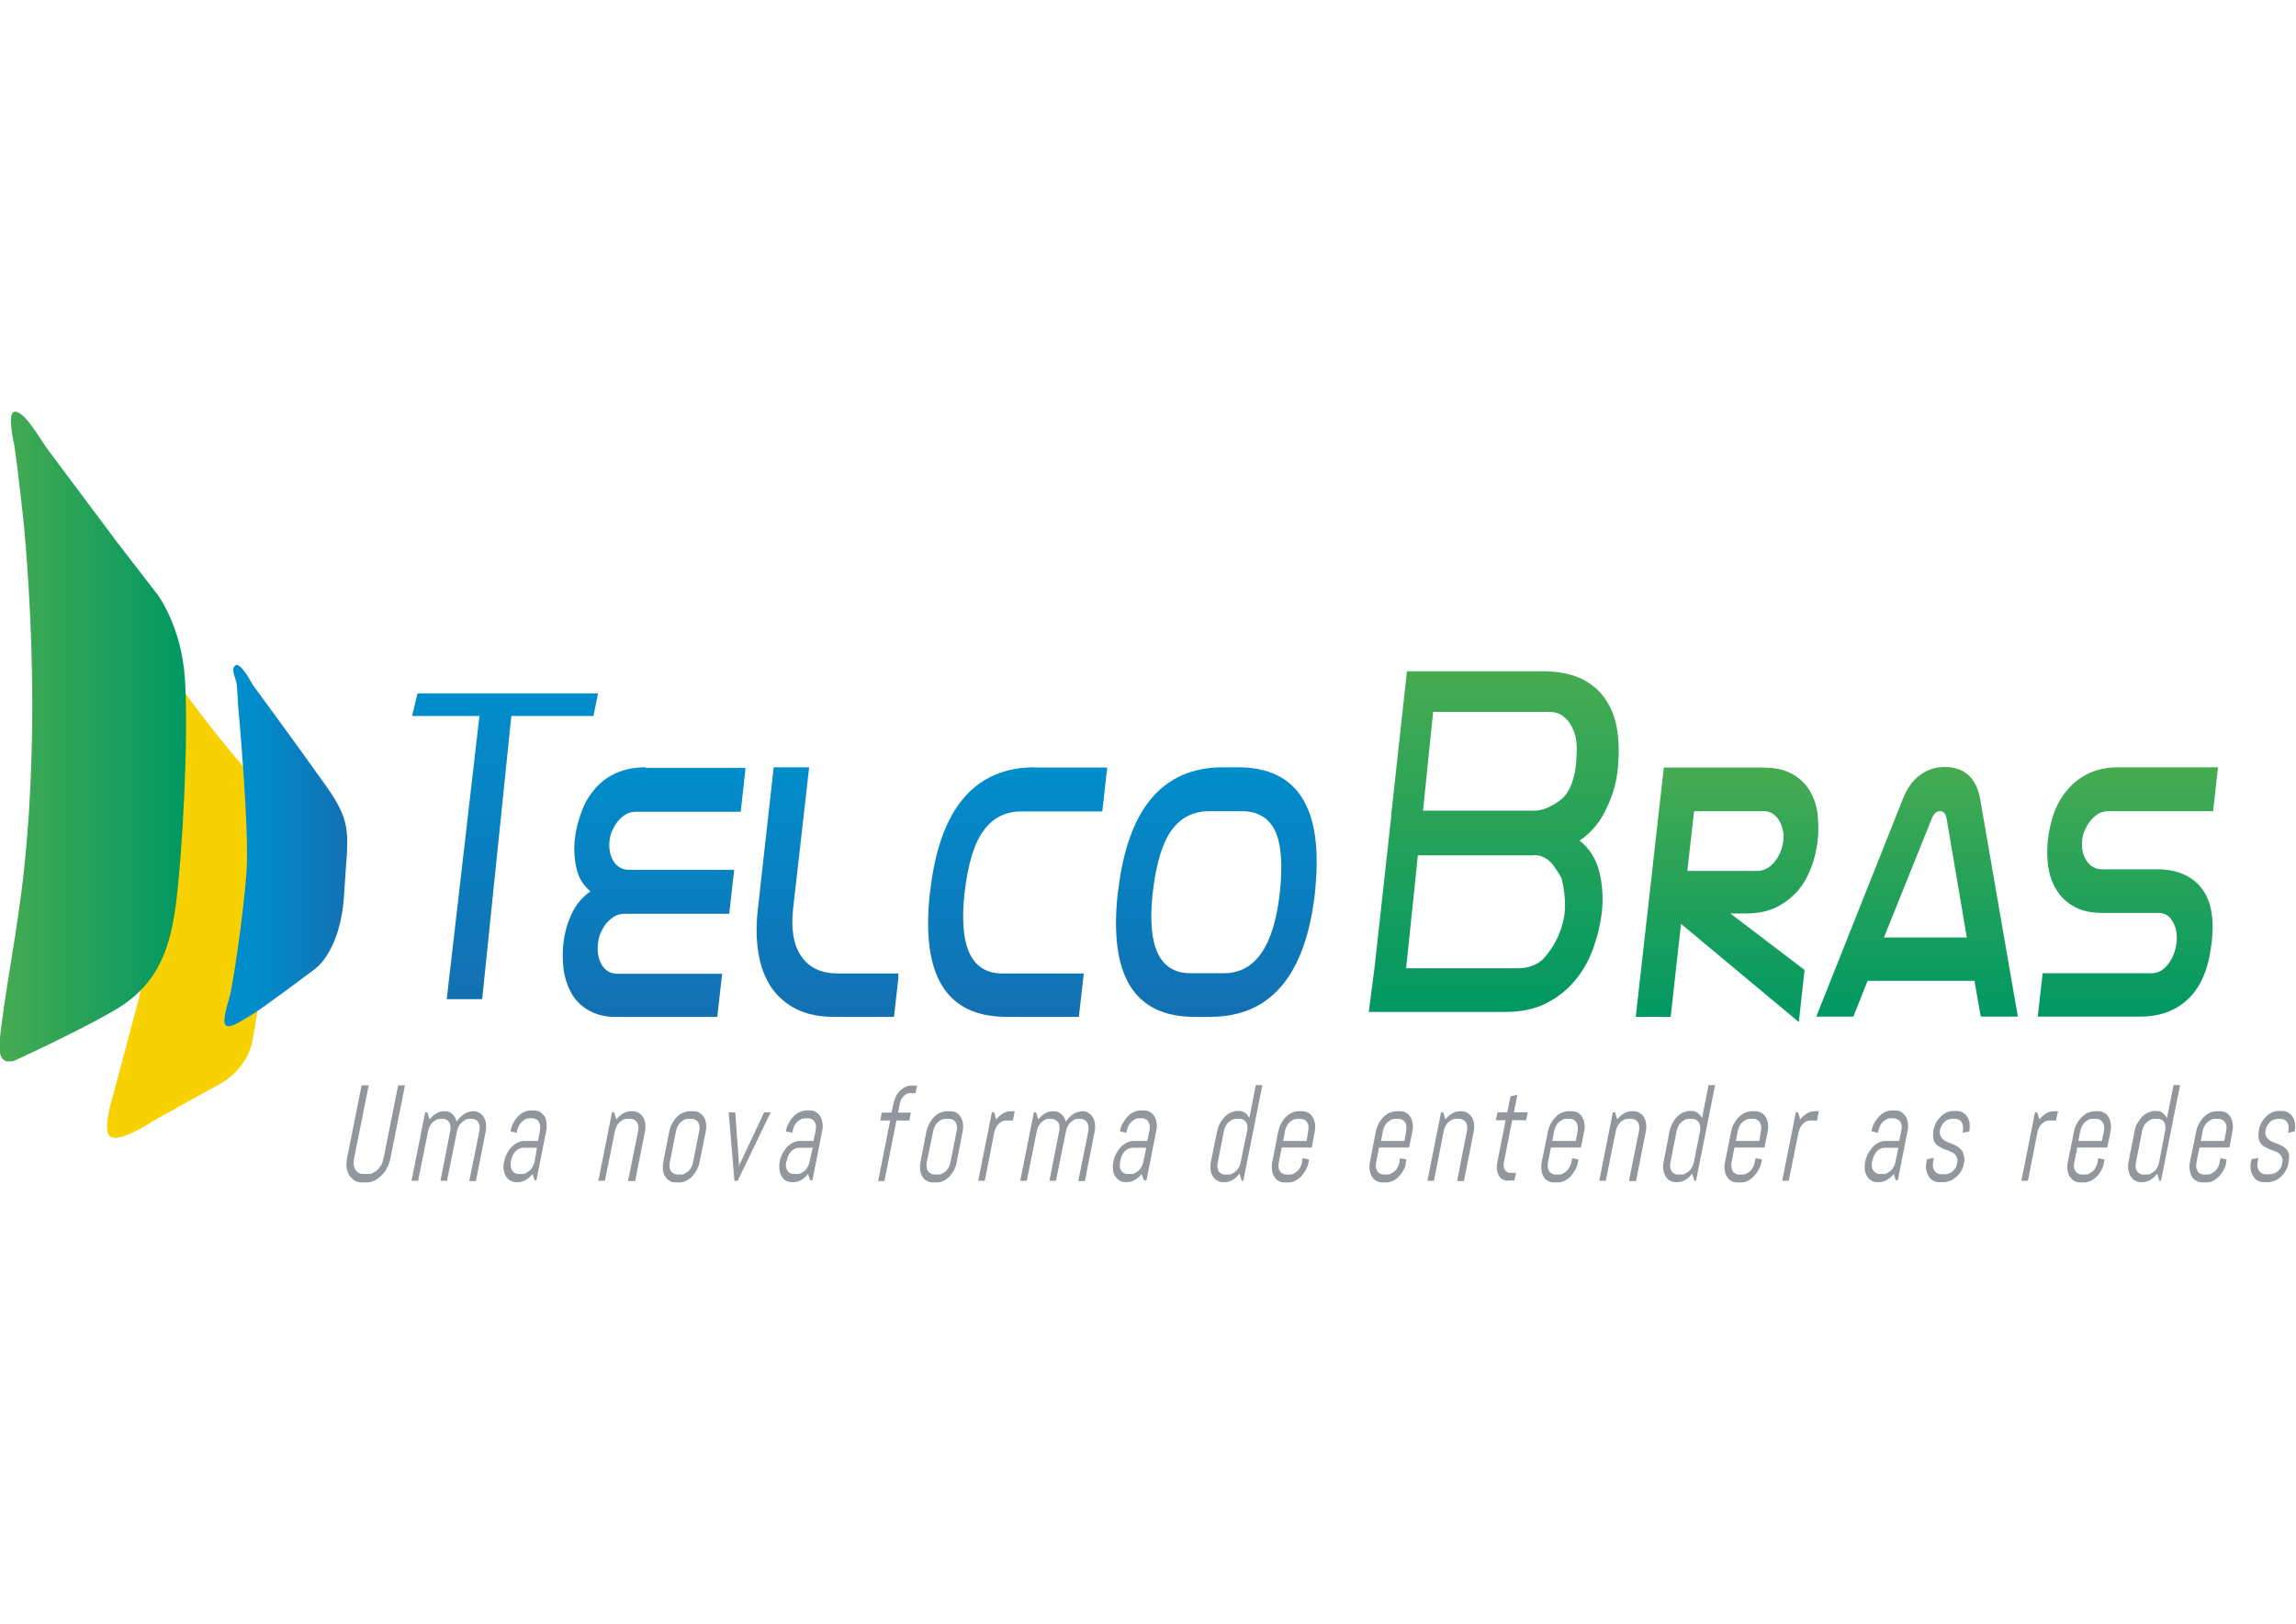 <?xml version="1.0" encoding="utf-8"?>
<!-- Generator: Adobe Illustrator 19.2.1, SVG Export Plug-In . SVG Version: 6.00 Build 0)  -->
<svg version="1.1" id="Capa_1" xmlns="http://www.w3.org/2000/svg" xmlns:xlink="http://www.w3.org/1999/xlink" x="0px" y="0px"
	 viewBox="0 0 841.9 595.3" style="enable-background:new 0 0 841.9 595.3;" xml:space="preserve">
<style type="text/css">
	.st0{fill:#92969D;}
	.st1{clip-path:url(#SVGID_2_);fill:url(#SVGID_3_);}
	.st2{clip-path:url(#SVGID_5_);fill:url(#SVGID_6_);}
	.st3{clip-path:url(#SVGID_8_);fill:url(#SVGID_9_);}
	.st4{clip-path:url(#SVGID_11_);fill:url(#SVGID_12_);}
	.st5{clip-path:url(#SVGID_14_);fill:url(#SVGID_15_);}
	.st6{clip-path:url(#SVGID_17_);fill:url(#SVGID_18_);}
	.st7{clip-path:url(#SVGID_20_);fill:url(#SVGID_21_);}
	.st8{clip-path:url(#SVGID_23_);fill:url(#SVGID_24_);}
	.st9{clip-path:url(#SVGID_26_);fill:url(#SVGID_27_);}
	.st10{clip-path:url(#SVGID_29_);fill:#F7D100;}
	.st11{clip-path:url(#SVGID_31_);}
	.st12{clip-path:url(#SVGID_33_);fill:url(#SVGID_34_);}
	.st13{clip-path:url(#SVGID_36_);}
	.st14{clip-path:url(#SVGID_38_);fill:url(#SVGID_39_);}
</style>
<path class="st0" d="M141.9,428.2c-0.5,1.1-1.3,2-2,2.7c-0.8,0.8-1.6,1.4-2.6,1.9c-0.9,0.4-1.9,0.7-2.8,0.7h-2c-1,0-1.8-0.3-2.5-0.7
	c-0.7-0.5-1.4-1.1-1.9-1.9c-0.5-0.7-0.8-1.7-1-2.7c-0.1-1-0.1-2.1,0.1-3.3l5.4-27h2.6l-5.4,27c-0.1,0.7-0.2,1.5-0.1,2.2
	c0.1,0.7,0.3,1.3,0.6,1.7c0.3,0.5,0.7,0.9,1.2,1.2c0.5,0.3,1.1,0.4,1.7,0.4h1.8c0.6,0,1.3-0.1,1.8-0.4c0.6-0.3,1.1-0.7,1.7-1.2
	c0.5-0.5,0.9-1.1,1.3-1.7c0.4-0.7,0.6-1.5,0.8-2.2l5.4-27h2.5l-5.4,27C142.9,426,142.5,427.1,141.9,428.2"/>
<path class="st0" d="M172.1,432.9l3.7-18.3c0.1-0.6,0.1-1.1,0.1-1.7c-0.1-0.5-0.2-1-0.5-1.4c-0.2-0.4-0.5-0.7-0.9-0.9
	c-0.4-0.2-0.8-0.4-1.3-0.4H172c-0.5,0-1,0.1-1.4,0.4c-0.4,0.3-0.9,0.5-1.3,0.9c-0.4,0.4-0.7,0.8-1.1,1.4c-0.3,0.6-0.5,1.1-0.6,1.7
	l-3.7,18.3h-2.4l3.6-18.3c0.1-0.6,0.1-1.1,0.1-1.7c-0.1-0.5-0.2-1-0.5-1.4c-0.2-0.4-0.5-0.7-0.9-0.9c-0.4-0.2-0.8-0.4-1.3-0.4h-1.2
	c-0.5,0-0.9,0.1-1.4,0.4c-0.5,0.3-0.9,0.5-1.3,0.9c-0.4,0.4-0.7,0.8-1,1.4c-0.3,0.6-0.5,1.1-0.6,1.7l-3.7,18.3h-2.4l5-25.1h0.8
	l0.8,2.6c0.7-0.9,1.6-1.7,2.5-2.2c1-0.6,1.9-0.8,2.9-0.8h0.2c1.1,0,2.1,0.3,2.8,1.1c0.8,0.7,1.3,1.6,1.5,2.8
	c0.4-0.6,0.8-1.1,1.3-1.6c0.5-0.5,0.9-0.9,1.4-1.2c0.5-0.4,1-0.6,1.6-0.8c0.6-0.1,1.2-0.3,1.7-0.3h0.2c0.8,0,1.5,0.2,2.2,0.6
	c0.6,0.4,1.2,0.9,1.6,1.6c0.4,0.7,0.7,1.4,0.8,2.4c0.1,0.9,0.1,1.8-0.1,2.8l-3.6,18.2H172.1z"/>
<path class="st0" d="M196.1,432.9l-0.8-2.5c-0.7,0.9-1.6,1.6-2.5,2.2c-1,0.5-1.9,0.8-2.9,0.8h-0.6c-0.8,0-1.5-0.2-2.2-0.6
	c-0.7-0.3-1.2-0.9-1.6-1.6c-0.4-0.6-0.7-1.4-0.8-2.4c-0.2-0.9-0.1-1.8,0.1-2.8l0.1-0.3c0.2-1,0.5-1.9,1-2.8c0.5-0.9,1-1.7,1.7-2.4
	c0.7-0.7,1.4-1.2,2.2-1.6s1.6-0.6,2.4-0.6h5.1l0.7-3.9c0.1-0.6,0.1-1.1,0.1-1.7c-0.1-0.5-0.3-1-0.5-1.4c-0.2-0.4-0.5-0.7-0.9-0.9
	c-0.4-0.2-0.8-0.4-1.3-0.4h-1.4c-0.5,0-1,0.1-1.4,0.4c-0.5,0.3-0.9,0.5-1.3,0.9c-0.4,0.4-0.7,0.8-1,1.4c-0.3,0.6-0.5,1.1-0.7,1.7
	l-0.1,0.9l-2.3-0.5l0-0.3c0.2-1,0.6-2,1-2.8c0.5-0.9,1.1-1.7,1.7-2.4c0.7-0.7,1.4-1.2,2.2-1.6c0.8-0.3,1.6-0.6,2.4-0.6h1.4
	c0.8,0,1.5,0.2,2.2,0.6c0.6,0.4,1.1,0.9,1.6,1.6c0.4,0.7,0.6,1.4,0.7,2.4c0.1,0.9,0.1,1.8-0.1,2.8l-3.6,18.2H196.1z M196.9,420.8
	h-5.1c-0.5,0-0.9,0.1-1.4,0.3c-0.5,0.3-0.9,0.5-1.3,0.9c-0.4,0.4-0.7,0.9-1,1.4c-0.3,0.5-0.5,1.1-0.6,1.7l-0.2,1
	c-0.1,0.6-0.1,1.2,0,1.6c0.1,0.6,0.2,1,0.5,1.4c0.2,0.4,0.5,0.7,0.9,0.9c0.4,0.2,0.8,0.4,1.3,0.4h1.6c0.5,0,1-0.1,1.4-0.4
	c0.5-0.3,0.9-0.6,1.3-0.9c0.4-0.4,0.7-0.8,1-1.4c0.3-0.5,0.5-1.1,0.7-1.6L196.9,420.8z"/>
<path class="st0" d="M230.3,432.9l3.7-18.3c0.1-0.6,0.1-1.1,0.1-1.7c-0.1-0.5-0.3-1-0.5-1.4c-0.2-0.4-0.6-0.7-0.9-0.9
	c-0.3-0.2-0.8-0.4-1.3-0.4h-1.6c-0.5,0-1,0.1-1.4,0.4c-0.5,0.3-0.9,0.5-1.3,0.9c-0.4,0.4-0.7,0.8-1,1.4c-0.3,0.6-0.4,1.1-0.6,1.7
	l-3.7,18.3h-2.4l5-25.1h0.8l0.8,2.6c0.7-0.9,1.6-1.7,2.5-2.2c1-0.6,1.9-0.8,2.9-0.8h0.6c0.8,0,1.5,0.2,2.2,0.6
	c0.7,0.4,1.2,0.9,1.6,1.6c0.4,0.7,0.7,1.4,0.8,2.4c0.1,0.9,0.1,1.8-0.1,2.8l-3.6,18.2H230.3z"/>
<path class="st0" d="M255.5,428.9c-0.5,0.9-1.1,1.7-1.7,2.4c-0.7,0.7-1.4,1.2-2.2,1.6c-0.8,0.4-1.6,0.6-2.4,0.6h-1.6
	c-0.8,0-1.5-0.2-2.1-0.6c-0.6-0.3-1.2-0.9-1.6-1.6c-0.4-0.6-0.7-1.4-0.8-2.4c-0.1-0.9-0.1-1.8,0.1-2.8l2.2-11.3c0.2-1,0.5-2,1-2.8
	c0.5-0.9,1-1.7,1.7-2.4c0.6-0.7,1.4-1.2,2.2-1.6c0.8-0.3,1.7-0.6,2.4-0.6h1.6c0.9,0,1.5,0.2,2.2,0.6c0.7,0.4,1.2,0.9,1.6,1.6
	c0.4,0.7,0.7,1.4,0.8,2.4c0.1,0.9,0.1,1.8-0.1,2.8l-2.3,11.3C256.3,427.1,256,428,255.5,428.9 M256.4,414.6c0.1-0.6,0.2-1.1,0.1-1.7
	c-0.1-0.5-0.2-1-0.5-1.4c-0.2-0.4-0.5-0.7-0.9-0.9c-0.4-0.2-0.8-0.4-1.3-0.4h-1.6c-0.5,0-0.9,0.1-1.4,0.4c-0.5,0.3-0.9,0.5-1.3,0.9
	c-0.4,0.4-0.7,0.8-1,1.4c-0.3,0.6-0.5,1.1-0.6,1.7l-2.3,11.6c-0.1,0.6-0.1,1.2-0.1,1.7c0.1,0.6,0.3,1,0.5,1.4
	c0.2,0.4,0.6,0.7,0.9,0.9c0.4,0.2,0.8,0.4,1.3,0.4h1.6c0.5,0,0.9-0.1,1.4-0.4c0.5-0.3,0.9-0.6,1.3-0.9c0.4-0.4,0.7-0.8,1-1.4
	c0.3-0.5,0.5-1.1,0.6-1.7L256.4,414.6z"/>
<polygon class="st0" points="270.5,432.9 269.3,432.9 267.2,407.8 269.6,407.8 271,426.9 270.8,428.2 271.2,426.9 280.2,407.8 
	282.6,407.8 "/>
<path class="st0" d="M297.1,432.9l-0.8-2.5c-0.7,0.9-1.5,1.6-2.5,2.2c-0.9,0.5-1.8,0.8-2.9,0.8h-0.6c-0.8,0-1.6-0.2-2.2-0.6
	c-0.6-0.3-1.1-0.9-1.5-1.6c-0.4-0.6-0.6-1.4-0.8-2.4c-0.1-0.9-0.1-1.8,0.1-2.8l0-0.3c0.2-1,0.6-1.9,1-2.8c0.5-0.9,1.1-1.7,1.7-2.4
	c0.7-0.7,1.4-1.2,2.2-1.6c0.8-0.4,1.6-0.6,2.4-0.6h5.1l0.8-3.9c0.1-0.6,0.1-1.1,0.1-1.7c-0.1-0.5-0.2-1-0.5-1.4
	c-0.2-0.4-0.5-0.7-0.9-0.9c-0.4-0.2-0.8-0.4-1.3-0.4h-1.4c-0.5,0-1,0.1-1.5,0.4c-0.5,0.3-0.9,0.5-1.3,0.9c-0.4,0.4-0.7,0.8-1,1.4
	c-0.3,0.6-0.5,1.1-0.6,1.7l-0.2,0.9l-2.3-0.5l0-0.3c0.2-1,0.5-2,1.1-2.8c0.4-0.9,1-1.7,1.7-2.4c0.6-0.7,1.4-1.2,2.2-1.6
	c0.8-0.3,1.6-0.6,2.4-0.6h1.4c0.9,0,1.6,0.2,2.2,0.6c0.6,0.4,1.2,0.9,1.6,1.6c0.4,0.7,0.6,1.4,0.8,2.4c0.1,0.9,0.1,1.8-0.1,2.8
	l-3.6,18.2H297.1z M298,420.8h-5.1c-0.5,0-0.9,0.1-1.4,0.3c-0.5,0.3-0.9,0.5-1.3,0.9c-0.4,0.4-0.7,0.9-1,1.4
	c-0.3,0.5-0.5,1.1-0.6,1.7l-0.3,1c-0.1,0.6-0.2,1.2-0.1,1.6c0.1,0.6,0.3,1,0.5,1.4c0.2,0.4,0.5,0.7,0.9,0.9c0.4,0.2,0.8,0.4,1.3,0.4
	h1.6c0.5,0,1-0.1,1.4-0.4c0.5-0.3,0.9-0.6,1.3-0.9c0.4-0.4,0.7-0.8,1-1.4c0.3-0.5,0.5-1.1,0.6-1.6L298,420.8z"/>
<path class="st0" d="M333.7,400.7c-0.4,0-0.8,0.1-1.2,0.3c-0.4,0.2-0.7,0.5-1.1,0.8c-0.3,0.3-0.6,0.7-0.9,1.2
	c-0.2,0.4-0.4,0.9-0.5,1.4l-0.7,3.5h4.7l-0.6,2.9h-4.7l-4.4,22.2H322l4.4-22.2h-3.6l0.5-2.9h3.6l0.7-3.3c0.2-0.9,0.5-1.8,0.9-2.6
	c0.4-0.8,0.9-1.5,1.5-2.1c0.6-0.6,1.3-1.1,2-1.4c0.7-0.4,1.4-0.5,2.1-0.5h2.2l-0.6,2.8H333.7z"/>
<path class="st0" d="M349.9,428.9c-0.5,0.9-1.1,1.7-1.7,2.4c-0.7,0.7-1.4,1.2-2.2,1.6c-0.8,0.4-1.6,0.6-2.4,0.6H342
	c-0.8,0-1.5-0.2-2.2-0.6c-0.7-0.3-1.2-0.9-1.6-1.6c-0.4-0.6-0.7-1.4-0.8-2.4c-0.1-0.9-0.1-1.8,0.1-2.8l2.2-11.3c0.2-1,0.6-2,1-2.8
	c0.5-0.9,1.1-1.7,1.7-2.4c0.7-0.7,1.4-1.2,2.2-1.6c0.8-0.3,1.6-0.6,2.4-0.6h1.6c0.8,0,1.5,0.2,2.2,0.6c0.6,0.4,1.1,0.9,1.5,1.6
	c0.4,0.7,0.7,1.4,0.8,2.4c0.1,0.9,0.1,1.8-0.1,2.8l-2.2,11.3C350.7,427.1,350.3,428,349.9,428.9 M350.8,414.6
	c0.1-0.6,0.2-1.1,0.1-1.7c-0.1-0.5-0.3-1-0.5-1.4c-0.2-0.4-0.5-0.7-0.9-0.9c-0.4-0.2-0.8-0.4-1.3-0.4h-1.6c-0.5,0-1,0.1-1.5,0.4
	c-0.5,0.3-0.9,0.5-1.3,0.9c-0.4,0.4-0.7,0.8-1,1.4c-0.3,0.6-0.5,1.1-0.6,1.7l-2.4,11.6c-0.1,0.6-0.1,1.2,0,1.7c0,0.6,0.2,1,0.5,1.4
	c0.2,0.4,0.5,0.7,0.9,0.9c0.4,0.2,0.8,0.4,1.3,0.4h1.6c0.5,0,1-0.1,1.5-0.4c0.5-0.3,0.9-0.6,1.3-0.9c0.4-0.4,0.7-0.8,1-1.4
	c0.3-0.5,0.5-1.1,0.6-1.7L350.8,414.6z"/>
<path class="st0" d="M368.9,410.8c-0.5,0-1,0.1-1.4,0.3c-0.5,0.2-0.9,0.6-1.3,0.9c-0.4,0.4-0.7,0.9-1,1.4c-0.3,0.5-0.5,1.1-0.6,1.7
	l-3.5,17.8h-2.4l5-25.1h0.8l0.8,2.6c0.7-0.9,1.6-1.7,2.5-2.2c0.9-0.6,1.9-0.8,2.9-0.8h1.4l-0.7,3.4H368.9z"/>
<path class="st0" d="M395.4,432.9l3.7-18.3c0.1-0.6,0.1-1.1,0-1.7c-0.1-0.5-0.2-1-0.5-1.4c-0.2-0.4-0.5-0.7-0.9-0.9
	c-0.4-0.2-0.8-0.4-1.3-0.4h-1.2c-0.5,0-1,0.1-1.4,0.4c-0.5,0.3-0.9,0.5-1.3,0.9c-0.4,0.4-0.7,0.8-1,1.4c-0.3,0.6-0.5,1.1-0.6,1.7
	l-3.7,18.3h-2.4l3.6-18.3c0.1-0.6,0.1-1.1,0.1-1.7c-0.1-0.5-0.2-1-0.5-1.4c-0.3-0.4-0.6-0.7-1-0.9c-0.4-0.2-0.8-0.4-1.3-0.4h-1.2
	c-0.5,0-1,0.1-1.4,0.4c-0.5,0.3-0.9,0.5-1.3,0.9c-0.4,0.4-0.7,0.8-1,1.4c-0.3,0.6-0.5,1.1-0.6,1.7l-3.7,18.3h-2.4l5-25.1h0.8
	l0.8,2.6c0.7-0.9,1.6-1.7,2.5-2.2c0.9-0.6,1.9-0.8,2.9-0.8h0.2c1.1,0,2.1,0.3,2.9,1.1c0.8,0.7,1.3,1.6,1.6,2.8
	c0.3-0.6,0.8-1.1,1.2-1.6c0.5-0.5,1-0.9,1.5-1.2c0.5-0.4,1-0.6,1.6-0.8c0.6-0.1,1.1-0.3,1.7-0.3h0.2c0.8,0,1.5,0.2,2.1,0.6
	c0.6,0.4,1.2,0.9,1.6,1.6c0.4,0.7,0.7,1.4,0.8,2.4c0.1,0.9,0.1,1.8-0.1,2.8l-3.6,18.2H395.4z"/>
<path class="st0" d="M419.5,432.9l-0.9-2.5c-0.7,0.9-1.5,1.6-2.5,2.2c-0.9,0.5-1.9,0.8-2.8,0.8h-0.6c-0.8,0-1.5-0.2-2.2-0.6
	c-0.6-0.3-1.1-0.9-1.6-1.6c-0.4-0.6-0.7-1.4-0.8-2.4c-0.1-0.9-0.1-1.8,0.1-2.8l0.1-0.3c0.2-1,0.5-1.9,1-2.8c0.5-0.9,1.1-1.7,1.7-2.4
	c0.7-0.7,1.4-1.2,2.2-1.6c0.8-0.4,1.6-0.6,2.4-0.6h5.1l0.8-3.9c0.1-0.6,0.1-1.1,0.1-1.7c-0.1-0.5-0.3-1-0.5-1.4
	c-0.2-0.4-0.5-0.7-0.9-0.9c-0.4-0.2-0.8-0.4-1.3-0.4h-1.4c-0.5,0-0.9,0.1-1.4,0.4c-0.5,0.3-0.9,0.5-1.3,0.9c-0.4,0.4-0.7,0.8-1,1.4
	c-0.3,0.6-0.5,1.1-0.6,1.7l-0.2,0.9l-2.3-0.5l0-0.3c0.2-1,0.5-2,1.1-2.8c0.5-0.9,1-1.7,1.7-2.4c0.7-0.7,1.4-1.2,2.2-1.6
	c0.7-0.3,1.6-0.6,2.4-0.6h1.4c0.8,0,1.5,0.2,2.2,0.6c0.7,0.4,1.2,0.9,1.6,1.6c0.4,0.7,0.7,1.4,0.8,2.4c0.2,0.9,0.1,1.8-0.1,2.8
	l-3.6,18.2H419.5z M420.3,420.8h-5.1c-0.5,0-0.9,0.1-1.4,0.3c-0.5,0.3-0.9,0.5-1.3,0.9c-0.4,0.4-0.7,0.9-1,1.4
	c-0.3,0.5-0.5,1.1-0.6,1.7l-0.2,1c-0.1,0.6-0.1,1.2-0.1,1.6c0.1,0.6,0.2,1,0.5,1.4c0.2,0.4,0.6,0.7,0.9,0.9c0.4,0.2,0.8,0.4,1.3,0.4
	h1.6c0.5,0,1-0.1,1.4-0.4c0.5-0.3,0.9-0.6,1.3-0.9c0.3-0.4,0.7-0.8,1-1.4c0.3-0.5,0.5-1.1,0.6-1.6L420.3,420.8z"/>
<path class="st0" d="M455.3,432.9l-0.8-2.6c-0.7,0.9-1.6,1.7-2.5,2.3c-0.9,0.5-1.8,0.8-2.9,0.8h-0.6c-0.8,0-1.5-0.2-2.2-0.6
	c-0.6-0.3-1.2-0.9-1.6-1.6c-0.4-0.6-0.7-1.4-0.8-2.4c-0.1-0.9-0.1-1.8,0.1-2.8l2.3-11.3c0.2-1,0.6-2,1-2.8c0.5-0.9,1.1-1.7,1.7-2.4
	c0.7-0.7,1.4-1.2,2.2-1.6c0.8-0.3,1.6-0.6,2.4-0.6h0.6c0.9,0,1.7,0.2,2.3,0.7c0.7,0.5,1.2,1.1,1.6,1.9l2.4-12.1h2.4l-7,35.1H455.3z
	 M457.3,414.6c0.1-0.6,0.2-1.1,0.1-1.7c-0.1-0.5-0.2-1-0.4-1.4c-0.3-0.4-0.6-0.7-0.9-0.9c-0.4-0.2-0.8-0.4-1.3-0.4h-1.6
	c-0.5,0-1,0.1-1.5,0.4c-0.5,0.3-0.9,0.5-1.3,0.9c-0.4,0.4-0.7,0.8-1,1.4c-0.3,0.6-0.5,1.1-0.6,1.7l-2.3,11.6
	c-0.1,0.6-0.2,1.2-0.1,1.7c0.1,0.6,0.2,1,0.4,1.4c0.2,0.4,0.6,0.7,0.9,0.9c0.4,0.2,0.8,0.4,1.3,0.4h1.6c0.5,0,0.9-0.1,1.4-0.4
	c0.5-0.3,0.9-0.6,1.3-0.9c0.4-0.4,0.7-0.8,1-1.4c0.3-0.5,0.5-1.1,0.6-1.7L457.3,414.6z"/>
<path class="st0" d="M478.8,428.9c-0.5,0.9-1.1,1.7-1.7,2.4c-0.7,0.7-1.4,1.2-2.2,1.6c-0.8,0.4-1.6,0.6-2.4,0.6h-1.6
	c-0.8,0-1.6-0.2-2.2-0.6c-0.6-0.3-1.1-0.9-1.5-1.6c-0.4-0.6-0.7-1.4-0.8-2.4c-0.1-0.9-0.1-1.8,0.1-2.8l2.2-11.3c0.2-1,0.6-2,1-2.8
	c0.5-0.9,1-1.7,1.7-2.4c0.7-0.7,1.5-1.2,2.2-1.6c0.8-0.3,1.6-0.6,2.4-0.6h1.6c0.8,0,1.5,0.2,2.2,0.6c0.7,0.4,1.2,0.9,1.6,1.6
	c0.4,0.7,0.6,1.4,0.8,2.4c0.1,0.9,0.1,1.8-0.1,2.8l-1.1,5.9h-11l-1.1,5.5c-0.1,0.6-0.1,1.2-0.1,1.7c0.1,0.6,0.2,1,0.5,1.4
	c0.2,0.4,0.5,0.7,0.9,0.9c0.4,0.2,0.8,0.4,1.3,0.4h1.6c0.5,0,1-0.1,1.4-0.4c0.5-0.3,0.9-0.6,1.3-0.9c0.4-0.4,0.7-0.8,1-1.4
	c0.3-0.5,0.5-1.1,0.6-1.7l0.3-1.6l2.3,0.5l-0.2,1C479.7,427.1,479.3,428,478.8,428.9 M479.7,414.6c0.1-0.6,0.1-1.1,0.1-1.7
	c-0.1-0.5-0.2-1-0.5-1.4c-0.2-0.4-0.5-0.7-0.9-0.9c-0.4-0.2-0.8-0.4-1.3-0.4h-1.6c-0.5,0-1,0.1-1.4,0.4c-0.5,0.3-0.9,0.5-1.3,0.9
	c-0.4,0.4-0.7,0.8-1,1.4c-0.3,0.6-0.5,1.1-0.6,1.7l-0.7,3.7h8.6L479.7,414.6z"/>
<path class="st0" d="M514.7,428.9c-0.5,0.9-1.1,1.7-1.7,2.4c-0.7,0.7-1.4,1.2-2.2,1.6c-0.8,0.4-1.6,0.6-2.4,0.6h-1.6
	c-0.8,0-1.5-0.2-2.2-0.6c-0.6-0.3-1.2-0.9-1.6-1.6c-0.4-0.6-0.6-1.4-0.8-2.4c-0.1-0.9-0.1-1.8,0.1-2.8l2.2-11.3c0.2-1,0.6-2,1-2.8
	c0.4-0.9,1.1-1.7,1.7-2.4c0.7-0.7,1.4-1.2,2.2-1.6c0.8-0.3,1.6-0.6,2.4-0.6h1.7c0.8,0,1.5,0.2,2.2,0.6c0.6,0.4,1.1,0.9,1.5,1.6
	c0.4,0.7,0.7,1.4,0.8,2.4c0.1,0.9,0.1,1.8-0.1,2.8l-1.2,5.9h-11l-1.1,5.5c-0.1,0.6-0.1,1.2-0.1,1.7c0.1,0.6,0.3,1,0.5,1.4
	c0.2,0.4,0.5,0.7,0.9,0.9c0.4,0.2,0.8,0.4,1.3,0.4h1.6c0.5,0,0.9-0.1,1.4-0.4c0.5-0.3,0.9-0.6,1.3-0.9c0.4-0.4,0.7-0.8,1-1.4
	c0.3-0.5,0.5-1.1,0.6-1.7l0.3-1.6l2.3,0.5l-0.2,1C515.5,427.1,515.2,428,514.7,428.9 M515.6,414.6c0.1-0.6,0.1-1.1,0.1-1.7
	c-0.1-0.5-0.2-1-0.5-1.4c-0.2-0.4-0.5-0.7-0.9-0.9c-0.4-0.2-0.8-0.4-1.3-0.4h-1.6c-0.5,0-1,0.1-1.4,0.4c-0.4,0.3-0.9,0.5-1.3,0.9
	c-0.4,0.4-0.7,0.8-1,1.4c-0.3,0.6-0.5,1.1-0.6,1.7l-0.7,3.7h8.6L515.6,414.6z"/>
<path class="st0" d="M534.3,432.9l3.6-18.3c0.1-0.6,0.1-1.1,0.1-1.7c-0.1-0.5-0.2-1-0.5-1.4c-0.2-0.4-0.6-0.7-0.9-0.9
	c-0.4-0.2-0.8-0.4-1.3-0.4h-1.6c-0.5,0-1,0.1-1.4,0.4c-0.5,0.3-0.9,0.5-1.3,0.9c-0.3,0.4-0.7,0.8-1,1.4c-0.3,0.6-0.5,1.1-0.6,1.7
	l-3.6,18.3h-2.4l5-25.1h0.8l0.8,2.6c0.7-0.9,1.6-1.7,2.5-2.2c0.9-0.6,1.9-0.8,2.8-0.8h0.6c0.8,0,1.5,0.2,2.2,0.6
	c0.6,0.4,1.2,0.9,1.6,1.6c0.4,0.7,0.7,1.4,0.8,2.4c0.1,0.9,0.1,1.8-0.1,2.8l-3.6,18.2H534.3z"/>
<path class="st0" d="M553,432.9c-0.7,0-1.4-0.2-2-0.5c-0.6-0.3-1-0.8-1.4-1.4c-0.3-0.6-0.6-1.3-0.7-2.1c-0.1-0.8-0.1-1.7,0.1-2.6
	l3.1-15.6h-3.6l0.6-2.9h3.6l1.2-5.9l2.5-0.5l-1.3,6.4h5.1l-0.6,2.9h-5.1l-3.1,15.7c-0.1,0.6-0.1,1,0,1.4c0.1,0.4,0.2,0.8,0.4,1.1
	c0.2,0.3,0.5,0.6,0.8,0.8c0.3,0.1,0.7,0.3,1.1,0.3h2.2l-0.6,2.8H553z"/>
<path class="st0" d="M577.6,428.9c-0.5,0.9-1.1,1.7-1.7,2.4c-0.6,0.7-1.4,1.2-2.2,1.6c-0.8,0.4-1.6,0.6-2.4,0.6h-1.6
	c-0.8,0-1.5-0.2-2.2-0.6c-0.7-0.3-1.2-0.9-1.5-1.6c-0.4-0.6-0.7-1.4-0.8-2.4c-0.1-0.9-0.1-1.8,0.1-2.8l2.3-11.3c0.2-1,0.6-2,1-2.8
	c0.5-0.9,1.1-1.7,1.7-2.4c0.7-0.7,1.4-1.2,2.2-1.6c0.8-0.3,1.6-0.6,2.4-0.6h1.6c0.8,0,1.5,0.2,2.2,0.6c0.6,0.4,1.2,0.9,1.5,1.6
	c0.4,0.7,0.7,1.4,0.8,2.4c0.1,0.9,0.1,1.8-0.1,2.8l-1.2,5.9h-11l-1.1,5.5c-0.1,0.6-0.1,1.2-0.1,1.7c0.1,0.6,0.3,1,0.5,1.4
	c0.3,0.4,0.5,0.7,0.9,0.9c0.4,0.2,0.8,0.4,1.3,0.4h1.6c0.5,0,1-0.1,1.4-0.4c0.5-0.3,0.9-0.6,1.3-0.9c0.4-0.4,0.7-0.8,1-1.4
	c0.3-0.5,0.5-1.1,0.7-1.7l0.3-1.6l2.3,0.5l-0.2,1C578.4,427.1,578.1,428,577.6,428.9 M578.5,414.6c0.1-0.6,0.1-1.1,0-1.7
	c-0.1-0.5-0.2-1-0.5-1.4c-0.2-0.4-0.6-0.7-0.9-0.9c-0.4-0.2-0.8-0.4-1.3-0.4h-1.6c-0.5,0-1,0.1-1.4,0.4c-0.5,0.3-0.9,0.5-1.3,0.9
	c-0.4,0.4-0.7,0.8-1,1.4c-0.3,0.6-0.5,1.1-0.6,1.7l-0.7,3.7h8.6L578.5,414.6z"/>
<path class="st0" d="M597.3,432.9l3.7-18.3c0.1-0.6,0.1-1.1,0.1-1.7c-0.1-0.5-0.2-1-0.5-1.4c-0.2-0.4-0.5-0.7-0.9-0.9
	c-0.4-0.2-0.8-0.4-1.3-0.4h-1.6c-0.5,0-1,0.1-1.4,0.4c-0.5,0.3-0.9,0.5-1.3,0.9c-0.4,0.4-0.7,0.8-1,1.4c-0.3,0.6-0.5,1.1-0.6,1.7
	l-3.7,18.3h-2.4l5-25.1h0.8l0.8,2.6c0.7-0.9,1.6-1.7,2.5-2.2c1-0.6,1.9-0.8,2.9-0.8h0.6c0.8,0,1.5,0.2,2.2,0.6
	c0.7,0.4,1.2,0.9,1.6,1.6c0.4,0.7,0.7,1.4,0.8,2.4c0.1,0.9,0.1,1.8-0.1,2.8l-3.6,18.2H597.3z"/>
<path class="st0" d="M621.3,432.9l-0.8-2.6c-0.7,0.9-1.6,1.7-2.5,2.3c-1,0.5-1.9,0.8-2.9,0.8h-0.6c-0.8,0-1.5-0.2-2.2-0.6
	c-0.7-0.3-1.2-0.9-1.6-1.6c-0.4-0.6-0.7-1.4-0.8-2.4c-0.1-0.9-0.1-1.8,0.1-2.8l2.2-11.3c0.2-1,0.6-2,1-2.8c0.5-0.9,1-1.7,1.7-2.4
	c0.6-0.7,1.4-1.2,2.2-1.6c0.8-0.3,1.6-0.6,2.4-0.6h0.6c0.9,0,1.7,0.2,2.4,0.7c0.7,0.5,1.2,1.1,1.6,1.9l2.4-12.1h2.4l-7,35.1H621.3z
	 M623.4,414.6c0.1-0.6,0.1-1.1,0-1.7c-0.1-0.5-0.2-1-0.5-1.4c-0.2-0.4-0.5-0.7-0.9-0.9c-0.4-0.2-0.8-0.4-1.3-0.4h-1.6
	c-0.4,0-0.9,0.1-1.4,0.4c-0.5,0.3-0.9,0.5-1.3,0.9c-0.4,0.4-0.7,0.8-1,1.4c-0.3,0.6-0.5,1.1-0.6,1.7l-2.3,11.6
	c-0.1,0.6-0.1,1.2-0.1,1.7c0.1,0.6,0.3,1,0.5,1.4c0.2,0.4,0.5,0.7,0.9,0.9c0.4,0.2,0.8,0.4,1.3,0.4h1.6c0.5,0,0.9-0.1,1.4-0.4
	c0.5-0.3,0.9-0.6,1.3-0.9c0.4-0.4,0.7-0.8,1-1.4c0.3-0.5,0.5-1.1,0.7-1.7L623.4,414.6z"/>
<path class="st0" d="M644.8,428.9c-0.5,0.9-1.1,1.7-1.8,2.4c-0.6,0.7-1.4,1.2-2.1,1.6c-0.8,0.4-1.6,0.6-2.4,0.6h-1.6
	c-0.8,0-1.6-0.2-2.2-0.6c-0.6-0.3-1.1-0.9-1.5-1.6c-0.4-0.6-0.7-1.4-0.8-2.4c-0.1-0.9-0.1-1.8,0.1-2.8l2.3-11.3c0.2-1,0.5-2,1-2.8
	c0.5-0.9,1-1.7,1.7-2.4c0.7-0.7,1.4-1.2,2.2-1.6c0.8-0.3,1.6-0.6,2.4-0.6h1.6c0.8,0,1.5,0.2,2.2,0.6c0.7,0.4,1.2,0.9,1.6,1.6
	c0.4,0.7,0.7,1.4,0.8,2.4c0.1,0.9,0.1,1.8-0.1,2.8l-1.2,5.9H636l-1.1,5.5c-0.1,0.6-0.1,1.2,0,1.7c0.1,0.6,0.2,1,0.4,1.4
	c0.2,0.4,0.6,0.7,0.9,0.9c0.4,0.2,0.8,0.4,1.3,0.4h1.6c0.4,0,0.9-0.1,1.4-0.4c0.5-0.3,0.9-0.6,1.3-0.9c0.4-0.4,0.7-0.8,1-1.4
	c0.3-0.5,0.5-1.1,0.6-1.7l0.4-1.6l2.3,0.5l-0.2,1C645.7,427.1,645.3,428,644.8,428.9 M645.7,414.6c0.1-0.6,0.1-1.1,0.1-1.7
	c-0.1-0.5-0.3-1-0.5-1.4c-0.2-0.4-0.6-0.7-0.9-0.9c-0.4-0.2-0.8-0.4-1.3-0.4h-1.6c-0.5,0-1,0.1-1.4,0.4c-0.5,0.3-0.9,0.5-1.3,0.9
	c-0.4,0.4-0.7,0.8-1,1.4c-0.3,0.6-0.5,1.1-0.6,1.7l-0.7,3.7h8.6L645.7,414.6z"/>
<path class="st0" d="M663.8,410.8c-0.5,0-0.9,0.1-1.4,0.3c-0.5,0.2-0.9,0.6-1.3,0.9c-0.4,0.4-0.7,0.9-1,1.4
	c-0.3,0.5-0.5,1.1-0.6,1.7l-3.6,17.8h-2.4l5-25.1h0.8l0.8,2.6c0.7-0.9,1.6-1.7,2.5-2.2c0.9-0.6,1.9-0.8,2.9-0.8h1.4l-0.6,3.4H663.8z
	"/>
<path class="st0" d="M695.2,432.9l-0.8-2.5c-0.7,0.9-1.5,1.6-2.5,2.2c-0.9,0.5-1.9,0.8-2.9,0.8h-0.6c-0.8,0-1.6-0.2-2.2-0.6
	c-0.6-0.3-1.2-0.9-1.6-1.6c-0.4-0.6-0.7-1.4-0.8-2.4c-0.1-0.9-0.1-1.8,0.1-2.8l0.1-0.3c0.2-1,0.5-1.9,1-2.8c0.5-0.9,1.1-1.7,1.7-2.4
	c0.7-0.7,1.4-1.2,2.2-1.6c0.8-0.4,1.6-0.6,2.4-0.6h5.1l0.8-3.9c0.1-0.6,0.2-1.1,0.1-1.7c-0.1-0.5-0.2-1-0.5-1.4
	c-0.3-0.4-0.6-0.7-1-0.9c-0.4-0.2-0.8-0.4-1.3-0.4h-1.4c-0.5,0-1,0.1-1.4,0.4c-0.5,0.3-0.9,0.5-1.3,0.9c-0.4,0.4-0.7,0.8-1,1.4
	c-0.3,0.6-0.5,1.1-0.6,1.7l-0.2,0.9l-2.3-0.5l0-0.3c0.2-1,0.5-2,1-2.8c0.5-0.9,1.1-1.7,1.7-2.4c0.7-0.7,1.4-1.2,2.2-1.6
	c0.8-0.3,1.6-0.6,2.4-0.6h1.4c0.8,0,1.5,0.2,2.2,0.6c0.6,0.4,1.1,0.9,1.6,1.6c0.4,0.7,0.6,1.4,0.8,2.4c0.1,0.9,0.1,1.8-0.1,2.8
	l-3.6,18.2H695.2z M696.1,420.8H691c-0.5,0-1,0.1-1.4,0.3c-0.5,0.3-0.9,0.5-1.3,0.9c-0.4,0.4-0.7,0.9-1,1.4
	c-0.3,0.5-0.5,1.1-0.6,1.7l-0.3,1c-0.1,0.6-0.1,1.2,0,1.6c0.1,0.6,0.2,1,0.5,1.4c0.2,0.4,0.5,0.7,0.9,0.9c0.4,0.2,0.8,0.4,1.3,0.4
	h1.6c0.5,0,1-0.1,1.4-0.4c0.5-0.3,0.9-0.6,1.3-0.9c0.4-0.4,0.7-0.8,1-1.4c0.3-0.5,0.5-1.1,0.6-1.6L696.1,420.8z"/>
<path class="st0" d="M720.1,426.6c-0.2,1.1-0.5,2-1,2.8c-0.5,0.9-1.1,1.5-1.8,2.1c-0.7,0.6-1.4,1.1-2.2,1.4
	c-0.8,0.3-1.6,0.5-2.4,0.5H711c-0.8,0-1.5-0.2-2.2-0.6c-0.7-0.3-1.2-0.9-1.6-1.6c-0.4-0.6-0.7-1.4-0.9-2.4c-0.2-0.9-0.1-1.8,0.1-2.8
	l0.2-1l2.5-0.5l-0.3,1.7c-0.1,0.6-0.1,1.2,0,1.6c0.1,0.6,0.3,1,0.5,1.4c0.3,0.4,0.6,0.7,1,0.9c0.4,0.2,0.8,0.4,1.3,0.4h1.6
	c0.5,0,1-0.1,1.4-0.3c0.5-0.1,0.9-0.4,1.3-0.7c0.4-0.3,0.8-0.8,1.1-1.2c0.3-0.5,0.5-1,0.6-1.7c0.2-0.9,0.2-1.6,0-2.1
	c-0.2-0.6-0.5-1.1-1-1.5c-0.4-0.4-1-0.7-1.6-0.9c-0.6-0.3-1.2-0.5-1.9-0.7c-0.7-0.3-1.2-0.6-1.8-0.9c-0.6-0.3-1.1-0.7-1.6-1.3
	c-0.4-0.5-0.7-1.2-0.8-2c-0.1-0.8-0.1-1.8,0.1-3c0.2-1.1,0.5-1.9,1-2.8c0.5-0.8,1.1-1.5,1.7-2.1c0.6-0.7,1.4-1.1,2.1-1.5
	c0.8-0.3,1.6-0.5,2.4-0.5h1.4c0.8,0,1.5,0.2,2.2,0.6c0.6,0.4,1.2,0.9,1.6,1.6c0.4,0.7,0.7,1.4,0.8,2.4c0.1,0.9,0.1,1.8-0.1,2.8
	l0,0.1l-2.5,0.5l0.2-0.7c0.1-0.6,0.1-1.1,0-1.7c-0.1-0.5-0.2-1-0.5-1.4c-0.2-0.4-0.5-0.7-0.9-0.9c-0.4-0.2-0.8-0.4-1.3-0.4h-1.4
	c-0.5,0-1,0.1-1.4,0.3c-0.5,0.2-0.9,0.4-1.3,0.8c-0.4,0.4-0.7,0.8-1,1.3c-0.2,0.5-0.5,0.9-0.6,1.6c-0.2,0.9-0.1,1.6,0.1,2.1
	c0.2,0.5,0.5,1,1,1.4c0.4,0.4,1,0.7,1.6,1c0.6,0.2,1.2,0.5,1.8,0.7c0.6,0.3,1.2,0.6,1.8,0.9c0.6,0.4,1.1,0.8,1.5,1.3
	c0.5,0.5,0.7,1.2,0.9,2.1C720.4,424.4,720.4,425.4,720.1,426.6"/>
<path class="st0" d="M751.4,410.8c-0.5,0-1,0.1-1.4,0.3c-0.5,0.2-0.9,0.6-1.3,0.9c-0.4,0.4-0.8,0.9-1,1.4c-0.3,0.5-0.5,1.1-0.6,1.7
	l-3.5,17.8h-2.4l5-25.1h0.8l0.8,2.6c0.7-0.9,1.6-1.7,2.5-2.2c0.9-0.6,1.9-0.8,2.9-0.8h1.4l-0.7,3.4H751.4z"/>
<path class="st0" d="M770.6,428.9c-0.5,0.9-1,1.7-1.7,2.4c-0.7,0.7-1.4,1.2-2.2,1.6c-0.8,0.4-1.6,0.6-2.4,0.6h-1.6
	c-0.9,0-1.6-0.2-2.2-0.6c-0.6-0.3-1.1-0.9-1.6-1.6c-0.4-0.6-0.7-1.4-0.8-2.4c-0.1-0.9-0.1-1.8,0.1-2.8l2.3-11.3c0.2-1,0.5-2,1-2.8
	c0.5-0.9,1.1-1.7,1.8-2.4c0.7-0.7,1.4-1.2,2.2-1.6c0.8-0.3,1.6-0.6,2.4-0.6h1.6c0.8,0,1.5,0.2,2.1,0.6c0.7,0.4,1.2,0.9,1.6,1.6
	c0.4,0.7,0.6,1.4,0.8,2.4c0.1,0.9,0.1,1.8-0.1,2.8l-1.2,5.9h-11l-1.1,5.5c-0.1,0.6-0.2,1.2-0.1,1.7c0.1,0.6,0.2,1,0.5,1.4
	c0.2,0.4,0.5,0.7,0.9,0.9c0.4,0.2,0.8,0.4,1.3,0.4h1.6c0.5,0,1-0.1,1.4-0.4c0.5-0.3,0.9-0.6,1.3-0.9c0.4-0.4,0.7-0.8,1-1.4
	c0.3-0.5,0.5-1.1,0.6-1.7l0.3-1.6l2.3,0.5l-0.2,1C771.4,427.1,771,428,770.6,428.9 M771.5,414.6c0.1-0.6,0.1-1.1,0-1.7
	c0-0.5-0.2-1-0.5-1.4c-0.2-0.4-0.6-0.7-0.9-0.9c-0.4-0.2-0.8-0.4-1.3-0.4h-1.6c-0.5,0-1,0.1-1.5,0.4c-0.4,0.3-0.9,0.5-1.3,0.9
	c-0.4,0.4-0.7,0.8-1,1.4c-0.3,0.6-0.5,1.1-0.6,1.7l-0.7,3.7h8.6L771.5,414.6z"/>
<path class="st0" d="M791.8,432.9l-0.8-2.6c-0.7,0.9-1.6,1.7-2.5,2.3c-0.9,0.5-1.9,0.8-2.9,0.8H785c-0.8,0-1.5-0.2-2.2-0.6
	c-0.6-0.3-1.1-0.9-1.6-1.6c-0.4-0.6-0.6-1.4-0.8-2.4c-0.1-0.9-0.1-1.8,0.1-2.8l2.2-11.3c0.2-1,0.5-2,1-2.8c0.5-0.9,1.1-1.7,1.7-2.4
	c0.7-0.7,1.4-1.2,2.2-1.6c0.8-0.3,1.6-0.6,2.4-0.6h0.6c0.9,0,1.7,0.2,2.4,0.7c0.6,0.5,1.2,1.1,1.6,1.9l2.4-12.1h2.4l-7,35.1H791.8z
	 M793.9,414.6c0.1-0.6,0.2-1.1,0.1-1.7c-0.1-0.5-0.2-1-0.4-1.4c-0.2-0.4-0.5-0.7-0.9-0.9c-0.4-0.2-0.8-0.4-1.3-0.4h-1.6
	c-0.5,0-1,0.1-1.4,0.4c-0.5,0.3-0.9,0.5-1.3,0.9c-0.4,0.4-0.8,0.8-1,1.4c-0.3,0.6-0.5,1.1-0.6,1.7l-2.3,11.6
	c-0.1,0.6-0.1,1.2-0.1,1.7c0.1,0.6,0.2,1,0.5,1.4c0.2,0.4,0.5,0.7,0.9,0.9c0.4,0.2,0.8,0.4,1.3,0.4h1.6c0.5,0,1-0.1,1.4-0.4
	c0.5-0.3,0.9-0.6,1.3-0.9c0.4-0.4,0.7-0.8,1-1.4c0.3-0.5,0.5-1.1,0.6-1.7L793.9,414.6z"/>
<path class="st0" d="M815.4,428.9c-0.5,0.9-1.1,1.7-1.7,2.4c-0.7,0.7-1.4,1.2-2.2,1.6c-0.8,0.4-1.6,0.6-2.4,0.6h-1.6
	c-0.8,0-1.6-0.2-2.2-0.6c-0.7-0.3-1.2-0.9-1.6-1.6c-0.4-0.6-0.6-1.4-0.8-2.4c-0.1-0.9-0.1-1.8,0.1-2.8l2.3-11.3c0.2-1,0.5-2,1-2.8
	c0.5-0.9,1.1-1.7,1.7-2.4c0.7-0.7,1.4-1.2,2.2-1.6c0.8-0.3,1.6-0.6,2.4-0.6h1.6c0.8,0,1.5,0.2,2.2,0.6c0.6,0.4,1.2,0.9,1.5,1.6
	c0.4,0.7,0.7,1.4,0.8,2.4c0.1,0.9,0.1,1.8-0.1,2.8l-1.1,5.9h-11l-1.1,5.5c-0.1,0.6-0.1,1.2-0.1,1.7c0.1,0.6,0.3,1,0.5,1.4
	c0.2,0.4,0.5,0.7,0.9,0.9c0.4,0.2,0.8,0.4,1.3,0.4h1.6c0.5,0,1-0.1,1.4-0.4c0.4-0.3,0.9-0.6,1.3-0.9c0.4-0.4,0.7-0.8,1-1.4
	c0.3-0.5,0.5-1.1,0.6-1.7l0.3-1.6l2.3,0.5l-0.2,1C816.2,427.1,815.9,428,815.4,428.9 M816.3,414.6c0.1-0.6,0.2-1.1,0.1-1.7
	c-0.1-0.5-0.2-1-0.5-1.4c-0.2-0.4-0.5-0.7-0.9-0.9c-0.4-0.2-0.8-0.4-1.3-0.4H812c-0.5,0-0.9,0.1-1.4,0.4c-0.5,0.3-0.9,0.5-1.3,0.9
	c-0.4,0.4-0.7,0.8-1,1.4c-0.3,0.6-0.5,1.1-0.6,1.7l-0.7,3.7h8.6L816.3,414.6z"/>
<path class="st0" d="M839.1,426.6c-0.2,1.1-0.6,2-1.1,2.8c-0.5,0.9-1.1,1.5-1.7,2.1c-0.7,0.6-1.4,1.1-2.2,1.4
	c-0.8,0.3-1.6,0.5-2.4,0.5H830c-0.8,0-1.5-0.2-2.2-0.6c-0.7-0.3-1.2-0.9-1.6-1.6c-0.5-0.6-0.7-1.4-0.9-2.4c-0.2-0.9-0.1-1.8,0.1-2.8
	l0.2-1l2.5-0.5l-0.3,1.7c-0.1,0.6-0.1,1.2,0,1.6c0.1,0.6,0.3,1,0.5,1.4c0.3,0.4,0.6,0.7,1,0.9c0.4,0.2,0.8,0.4,1.4,0.4h1.6
	c0.5,0,1-0.1,1.5-0.3c0.5-0.1,0.9-0.4,1.3-0.7c0.4-0.3,0.8-0.8,1.1-1.2c0.3-0.5,0.5-1,0.6-1.7c0.2-0.9,0.2-1.6,0-2.1
	c-0.2-0.6-0.5-1.1-1-1.5c-0.4-0.4-0.9-0.7-1.6-0.9c-0.6-0.3-1.2-0.5-1.9-0.7c-0.6-0.3-1.2-0.6-1.8-0.9c-0.6-0.3-1.1-0.7-1.5-1.3
	c-0.4-0.5-0.7-1.2-0.8-2c-0.1-0.8-0.1-1.8,0.1-3c0.2-1.1,0.5-1.9,1-2.8c0.5-0.8,1.1-1.5,1.7-2.1c0.6-0.7,1.3-1.1,2.1-1.5
	c0.7-0.3,1.6-0.5,2.4-0.5h1.4c0.8,0,1.5,0.2,2.2,0.6c0.6,0.4,1.2,0.9,1.6,1.6c0.4,0.7,0.7,1.4,0.8,2.4c0.1,0.9,0.1,1.8-0.1,2.8
	l0,0.1l-2.5,0.5l0.2-0.7c0.1-0.6,0.1-1.1,0.1-1.7c-0.1-0.5-0.3-1-0.5-1.4c-0.2-0.4-0.6-0.7-0.9-0.9c-0.4-0.2-0.8-0.4-1.3-0.4h-1.4
	c-0.5,0-0.9,0.1-1.4,0.3c-0.5,0.2-0.9,0.4-1.3,0.8c-0.4,0.4-0.7,0.8-1,1.3c-0.3,0.5-0.5,0.9-0.6,1.6c-0.2,0.9-0.2,1.6,0,2.1
	c0.2,0.5,0.5,1,1,1.4c0.4,0.4,1,0.7,1.6,1c0.6,0.2,1.2,0.5,1.9,0.7c0.6,0.3,1.2,0.6,1.8,0.9c0.6,0.4,1.1,0.8,1.5,1.3
	c0.4,0.5,0.7,1.2,0.8,2.1C839.4,424.4,839.3,425.4,839.1,426.6"/>
<g>
	<defs>
		<path id="SVGID_1_" d="M621.2,297.4h25.7c1.1,0,2.2,0.3,3.1,0.9c0.9,0.6,1.7,1.4,2.3,2.4c0.6,1,1.1,2.1,1.4,3.5
			c0.3,1.3,0.4,2.7,0.2,4.1c-0.4,3-1.5,5.6-3.3,7.8c-1.9,2.2-4,3.2-6.3,3.2h-25.6L621.2,297.4z M610.1,281.3l-10.3,91.5h12.8
			l3.8-34.1l43.2,36l2.1-19.1l-27.2-20.7h5.9c4.2,0,7.8-0.8,11-2.3c3.1-1.6,5.7-3.6,7.9-6.1c2.1-2.5,3.7-5.4,4.9-8.6
			c1.2-3.2,1.9-6.4,2.3-9.6c0.4-3.7,0.3-7.2-0.1-10.5c-0.5-3.2-1.6-6.1-3.2-8.5c-1.6-2.5-3.8-4.4-6.5-5.8c-2.7-1.4-6.1-2.1-10.2-2.1
			H610.1z"/>
	</defs>
	<clipPath id="SVGID_2_">
		<use xlink:href="#SVGID_1_"  style="overflow:visible;"/>
	</clipPath>
	
		<linearGradient id="SVGID_3_" gradientUnits="userSpaceOnUse" x1="-251.156" y1="1260.354" x2="-249.079" y2="1260.354" gradientTransform="matrix(0 -44.943 -44.943 0 57277.691 -10913.122)">
		<stop  offset="0" style="stop-color:#009863"/>
		<stop  offset="1" style="stop-color:#46AB51"/>
	</linearGradient>
	<rect x="599.8" y="281.3" class="st1" width="67.2" height="93.3"/>
</g>
<g>
	<defs>
		<path id="SVGID_4_" d="M708.4,300c0.7-1.7,1.7-2.6,2.7-2.6h0.5c0.5,0,0.9,0.2,1.3,0.6c0.4,0.4,0.7,1.2,0.9,2.2l7.4,43.5h-30.4
			L708.4,300z M704.1,284.1c-2.7,1.9-4.8,4.9-6.4,8.9L666,372.7h13.6l5.2-13.1H724l2.3,13.1h13.6L726.1,293c-0.7-4-2.2-6.9-4.4-8.9
			c-2.3-2-5.1-2.9-8.5-2.9C709.8,281.2,706.8,282.1,704.1,284.1"/>
	</defs>
	<clipPath id="SVGID_5_">
		<use xlink:href="#SVGID_4_"  style="overflow:visible;"/>
	</clipPath>
	
		<linearGradient id="SVGID_6_" gradientUnits="userSpaceOnUse" x1="-250.932" y1="1259.564" x2="-248.856" y2="1259.564" gradientTransform="matrix(0 -44.112 -44.112 0 56265.449 -10696.495)">
		<stop  offset="0" style="stop-color:#009863"/>
		<stop  offset="1" style="stop-color:#46AB51"/>
	</linearGradient>
	<rect x="666" y="281.2" class="st2" width="73.9" height="91.6"/>
</g>
<g>
	<defs>
		<path id="SVGID_7_" d="M776.9,281.3c-4.1,0-7.7,0.7-10.7,2.1c-3.1,1.4-5.7,3.4-7.8,5.8c-2.2,2.5-3.9,5.3-5.1,8.5
			c-1.2,3.2-2,6.7-2.4,10.5c-0.3,3.1-0.3,6.2,0.1,9.4c0.5,3.1,1.4,6,3,8.5c1.5,2.6,3.7,4.7,6.4,6.2c2.8,1.6,6.3,2.4,10.5,2.4h20.6
			c2.3,0,4,1.1,5.2,3.2c1.3,2.2,1.7,4.7,1.4,7.7c-0.4,3.1-1.4,5.7-3.1,7.9c-1.7,2.2-3.7,3.3-6,3.3h-40l-1.8,15.9h37.6
			c7.3,0,13.2-2.2,17.8-6.7c4.6-4.5,7.3-11.2,8.3-20l0.1-0.6c1-8.9-0.3-15.5-3.9-20c-3.6-4.4-9-6.7-16.1-6.7h-20.3
			c-2.4,0-4.2-1.1-5.6-3.1c-1.4-2.1-1.9-4.6-1.6-7.6c0.1-1.5,0.5-2.8,1.2-4.1c0.6-1.3,1.3-2.4,2.2-3.4c0.8-0.9,1.8-1.8,2.8-2.3
			c1.1-0.5,2.2-0.8,3.3-0.8h38.5l1.8-16.1H776.9z"/>
	</defs>
	<clipPath id="SVGID_8_">
		<use xlink:href="#SVGID_7_"  style="overflow:visible;"/>
	</clipPath>
	
		<linearGradient id="SVGID_9_" gradientUnits="userSpaceOnUse" x1="-250.905" y1="1258.862" x2="-248.829" y2="1258.862" gradientTransform="matrix(0 -44.048 -44.048 0 56231.352 -10679.268)">
		<stop  offset="0" style="stop-color:#009863"/>
		<stop  offset="1" style="stop-color:#46AB51"/>
	</linearGradient>
	<rect x="747.2" y="281.3" class="st3" width="66.2" height="91.5"/>
</g>
<g>
	<defs>
		<path id="SVGID_10_" d="M236.7,281.3c-4,0-7.5,0.7-10.5,2c-3.1,1.3-5.6,3.2-7.8,5.6c-2.1,2.4-3.9,5.2-5.1,8.6
			c-1.3,3.3-2.2,6.9-2.6,10.8c-0.3,3.2-0.1,6.6,0.7,10.1c0.8,3.5,2.5,6.2,5.1,8.4c-3,2.1-5.4,4.9-6.9,8.3c-1.6,3.4-2.6,7-3,10.7
			c-0.4,3.3-0.3,6.6,0.1,9.9c0.5,3.3,1.5,6.1,3,8.7c1.5,2.6,3.7,4.7,6.5,6.2c2.7,1.5,6.2,2.3,10.5,2.3H263l1.8-15.9h-38.4
			c-2.5,0-4.4-1.1-5.7-3.2c-1.3-2.1-1.8-4.9-1.4-8.2c0.2-1.4,0.5-2.8,1.2-4.1c0.6-1.3,1.3-2.4,2.2-3.4c0.9-0.9,1.8-1.7,2.9-2.3
			c1-0.5,2.1-0.8,3.3-0.8h38.5l1.8-16.1h-38.5c-2.5,0-4.4-1.1-5.7-3.1c-1.3-2.1-1.8-4.6-1.5-7.6c0.2-1.5,0.5-2.8,1.2-4.1
			c0.6-1.3,1.3-2.4,2.2-3.4c0.9-0.9,1.8-1.8,2.9-2.3c1.1-0.5,2.1-0.8,3.3-0.8h38.5l1.8-16.1H236.7z"/>
	</defs>
	<clipPath id="SVGID_11_">
		<use xlink:href="#SVGID_10_"  style="overflow:visible;"/>
	</clipPath>
	
		<linearGradient id="SVGID_12_" gradientUnits="userSpaceOnUse" x1="-250.917" y1="1263.734" x2="-248.841" y2="1263.734" gradientTransform="matrix(0 -44.049 -44.049 0 55905.766 -10679.876)">
		<stop  offset="0" style="stop-color:#1370B2"/>
		<stop  offset="1" style="stop-color:#008DCC"/>
	</linearGradient>
	<rect x="206.1" y="281.3" class="st4" width="67.2" height="91.5"/>
</g>
<g>
	<defs>
		<path id="SVGID_13_" d="M283.7,281.3l-5.8,51.9c-0.7,6-0.6,11.4,0.2,16.3c0.8,4.8,2.4,9,4.7,12.5c2.4,3.4,5.4,6.1,9.3,8
			c3.8,1.9,8.4,2.8,13.8,2.8h21.9l1.8-15.9h-22.3c-6,0-10.5-2-13.4-6.2c-2.9-4.1-3.9-9.9-3.1-17.4l5.9-52H283.7z"/>
	</defs>
	<clipPath id="SVGID_14_">
		<use xlink:href="#SVGID_13_"  style="overflow:visible;"/>
	</clipPath>
	
		<linearGradient id="SVGID_15_" gradientUnits="userSpaceOnUse" x1="-250.917" y1="1263.16" x2="-248.841" y2="1263.16" gradientTransform="matrix(0 -44.049 -44.049 0 55944.109 -10679.876)">
		<stop  offset="0" style="stop-color:#1370B2"/>
		<stop  offset="1" style="stop-color:#008DCC"/>
	</linearGradient>
	<rect x="277.1" y="281.3" class="st5" width="52.3" height="91.5"/>
</g>
<g>
	<defs>
		<path id="SVGID_16_" d="M379.5,281.3c-22.1,0-35,15.2-38.4,45.4l-0.1,0.4c-3.4,30.5,5.9,45.7,28.1,45.7h26.5l1.8-15.9h-29.8
			c-11.5,0-16.1-9.9-13.9-29.6c1.2-10.3,3.4-17.9,6.9-22.7c3.4-4.7,8-7.1,13.8-7.1h29.8l1.8-16.1H379.5z"/>
	</defs>
	<clipPath id="SVGID_17_">
		<use xlink:href="#SVGID_16_"  style="overflow:visible;"/>
	</clipPath>
	
		<linearGradient id="SVGID_18_" gradientUnits="userSpaceOnUse" x1="-250.917" y1="1262.557" x2="-248.841" y2="1262.557" gradientTransform="matrix(0 -44.049 -44.049 0 55986.141 -10679.876)">
		<stop  offset="0" style="stop-color:#1370B2"/>
		<stop  offset="1" style="stop-color:#008DCC"/>
	</linearGradient>
	<rect x="337.6" y="281.3" class="st6" width="68.5" height="91.5"/>
</g>
<g>
	<defs>
		<path id="SVGID_19_" d="M422.7,327.2c1.2-10.3,3.4-17.9,6.8-22.7c3.4-4.7,8-7.1,13.8-7.1h12.1c5.7,0,9.8,2.4,12.1,7.1
			c2.3,4.8,2.9,12.4,1.8,22.7c-2.2,19.7-9,29.6-20.5,29.6h-12.3C425.1,356.8,420.5,346.9,422.7,327.2 M448.5,281.3
			c-22.2,0-35,15.2-38.5,45.4l-0.1,0.4c-3.4,30.5,5.9,45.7,28.1,45.7h5.8c22.1,0,35-15.2,38.4-45.7l0-0.4
			c3.2-30.3-6.2-45.4-28.3-45.4H448.5z"/>
	</defs>
	<clipPath id="SVGID_20_">
		<use xlink:href="#SVGID_19_"  style="overflow:visible;"/>
	</clipPath>
	
		<linearGradient id="SVGID_21_" gradientUnits="userSpaceOnUse" x1="-250.917" y1="1261.87" x2="-248.841" y2="1261.87" gradientTransform="matrix(0 -44.049 -44.049 0 56029.977 -10679.876)">
		<stop  offset="0" style="stop-color:#1370B2"/>
		<stop  offset="1" style="stop-color:#008DCC"/>
	</linearGradient>
	<rect x="406.6" y="281.3" class="st7" width="78.8" height="91.5"/>
</g>
<g>
	<defs>
		<polygon id="SVGID_22_" points="153.1,254.2 151.1,262.5 175.8,262.5 163.8,366.4 176.8,366.4 187.5,262.5 217.6,262.5 
			219.3,254.2 		"/>
	</defs>
	<clipPath id="SVGID_23_">
		<use xlink:href="#SVGID_22_"  style="overflow:visible;"/>
	</clipPath>
	
		<linearGradient id="SVGID_24_" gradientUnits="userSpaceOnUse" x1="-252.894" y1="1265.11" x2="-250.818" y2="1265.11" gradientTransform="matrix(0 -54 -54 0 68501.102 -13289.922)">
		<stop  offset="0" style="stop-color:#1370B2"/>
		<stop  offset="1" style="stop-color:#008DCC"/>
	</linearGradient>
	<rect x="151.1" y="254.2" class="st8" width="68.2" height="112.1"/>
</g>
<g>
	<defs>
		<path id="SVGID_25_" d="M562.6,313.5c1.5,0,2.9,0.4,4.2,1.2c1.3,0.8,2.4,1.8,3.2,3.2c0.9,1.3,2.4,3.2,2.8,4.9
			c0.4,1.7,1.6,7.8,0.8,12.8c-1.3,7.9-4.8,12.5-7.2,15.4c-2.5,2.9-6.4,4-9.7,4l-41.1,0l4.3-41.4H562.6z M525.5,261h42.8
			c1.6,0,3,0.4,4.2,1.1c1.2,0.8,2.4,1.9,3.2,3.2c0.8,1.3,1.5,2.8,2,4.6c0.4,1.8,0.6,4.6,0.4,6.5c-0.1,8.3-2.4,14.2-5.8,16.8
			c-2.9,2.2-6.3,4-9.6,4h-40.9L525.5,261z M515.9,246.1l-5.6,51.1h-0.1v1.5l-6.2,56.2l-2.1,16.1h49.9c5.8,0,10.8-1,15-3.1
			c4.2-2.1,7.8-4.9,10.6-8.3c2.9-3.4,5.2-7.4,6.8-11.9c1.6-4.5,2.7-9,3.2-13.6c0.5-5,0.2-9.9-1-14.6c-1.2-4.7-3.6-8.5-7.2-11.3
			c4.2-2.9,7.5-6.7,9.7-11.5c2.3-4.7,3.7-9.3,4.2-13.8c0.6-5.2,0.6-10,0-14.5c-0.6-4.5-2-8.4-4.2-11.7c-2.1-3.3-5.1-5.9-8.9-7.8
			c-3.8-1.8-8.5-2.8-14.3-2.8H515.9z"/>
	</defs>
	<clipPath id="SVGID_26_">
		<use xlink:href="#SVGID_25_"  style="overflow:visible;"/>
	</clipPath>
	
		<linearGradient id="SVGID_27_" gradientUnits="userSpaceOnUse" x1="-253.871" y1="1263.109" x2="-251.796" y2="1263.109" gradientTransform="matrix(0 -60.204 -60.204 0 76591.727 -14912.978)">
		<stop  offset="0" style="stop-color:#009863"/>
		<stop  offset="1" style="stop-color:#46AB51"/>
	</linearGradient>
	<rect x="501.8" y="246.1" class="st9" width="91.9" height="125"/>
</g>
<g>
	<g>
		<defs>
			<rect id="SVGID_28_" x="39.3" y="248" width="61.9" height="169.2"/>
		</defs>
		<clipPath id="SVGID_29_">
			<use xlink:href="#SVGID_28_"  style="overflow:visible;"/>
		</clipPath>
		<path class="st10" d="M51,365.8l-9.7,36.4c0,0-3.4,10.7-1.4,13.9c2.5,4.1,16-5,16-5L81.3,397c0,0,9.3-4.9,11.3-15.6
			c2.1-10.6,7.9-53.1,7.9-53.1s4.3-29.5-9.2-44.9c-13.6-15.3-26.1-33-26.1-33s-3.3-4.6-6-1.1c-1.7,2.1-1.1,10.6-0.4,16
			c0.8,5.4-1.1,36.8-1.3,41.8C57.3,312,52.6,359.4,51,365.8"/>
	</g>
</g>
<g>
	<g>
		<defs>
			<rect id="SVGID_30_" x="-0.2" y="150.9" width="68.4" height="238.2"/>
		</defs>
		<clipPath id="SVGID_31_">
			<use xlink:href="#SVGID_30_"  style="overflow:visible;"/>
		</clipPath>
		<g class="st11">
			<defs>
				<path id="SVGID_32_" d="M5.2,163c0,0-2.7-11.5,0-12c3.7-0.8,9.7,10.4,12.4,13.9c5.6,7.6,25.2,33.6,24.8,33.2l15.6,20.2
					c0,0,8.6,11.7,9.8,30.5c1.4,21.8-0.9,64.4-3.4,83.5c-2.6,19.1-8.5,30.4-23.8,38.9c-15.3,8.6-35.4,17.7-35.4,17.7
					s-5.7,2.5-5.4-5.7C0.1,375,5.4,344.9,6,340c0.7-5.6,10.7-58.6,2.8-147.2C8.8,192.7,6.5,171,5.2,163"/>
			</defs>
			<clipPath id="SVGID_33_">
				<use xlink:href="#SVGID_32_"  style="overflow:visible;"/>
			</clipPath>
			
				<linearGradient id="SVGID_34_" gradientUnits="userSpaceOnUse" x1="-258.681" y1="1282.143" x2="-257.019" y2="1282.143" gradientTransform="matrix(41.184 0 0 -41.184 10653.241 53074.133)">
				<stop  offset="0" style="stop-color:#46AB51"/>
				<stop  offset="1" style="stop-color:#009863"/>
			</linearGradient>
			<rect x="-0.5" y="150.2" class="st12" width="69.7" height="241.1"/>
		</g>
	</g>
</g>
<g>
	<g>
		<defs>
			<rect id="SVGID_35_" x="82.3" y="243.8" width="45.1" height="132.4"/>
		</defs>
		<clipPath id="SVGID_36_">
			<use xlink:href="#SVGID_35_"  style="overflow:visible;"/>
		</clipPath>
		<g class="st13">
			<defs>
				<path id="SVGID_37_" d="M87.3,258.5c0,0,4.2,45.3,3.1,61.1c-1.1,15.7-5.1,41.9-6.2,45.8c-1.1,3.9-3,9.9-1.1,10.7
					c1.9,0.7,5.3-1.8,9.1-4c3.8-2.2,23.1-16.7,23.1-16.7s9.7-6.3,10.9-27.8c1.2-21.5,3.6-25-6.6-39.4
					c-10.2-14.4-26.9-37.1-26.9-37.1s-4.4-8.4-6.3-7.2c-2,1.2,0.1,4.9,0.4,6.9C87,252.6,87.3,258.5,87.3,258.5"/>
			</defs>
			<clipPath id="SVGID_38_">
				<use xlink:href="#SVGID_37_"  style="overflow:visible;"/>
			</clipPath>
			
				<linearGradient id="SVGID_39_" gradientUnits="userSpaceOnUse" x1="-255.775" y1="1288.189" x2="-254.114" y2="1288.189" gradientTransform="matrix(27.146 0 0 -27.146 7025.406 35278.422)">
				<stop  offset="0" style="stop-color:#008DCC"/>
				<stop  offset="0.232" style="stop-color:#008DCC"/>
				<stop  offset="1" style="stop-color:#1370B2"/>
			</linearGradient>
			<rect x="81.2" y="242.7" class="st14" width="48.6" height="134.1"/>
		</g>
	</g>
</g>
</svg>

